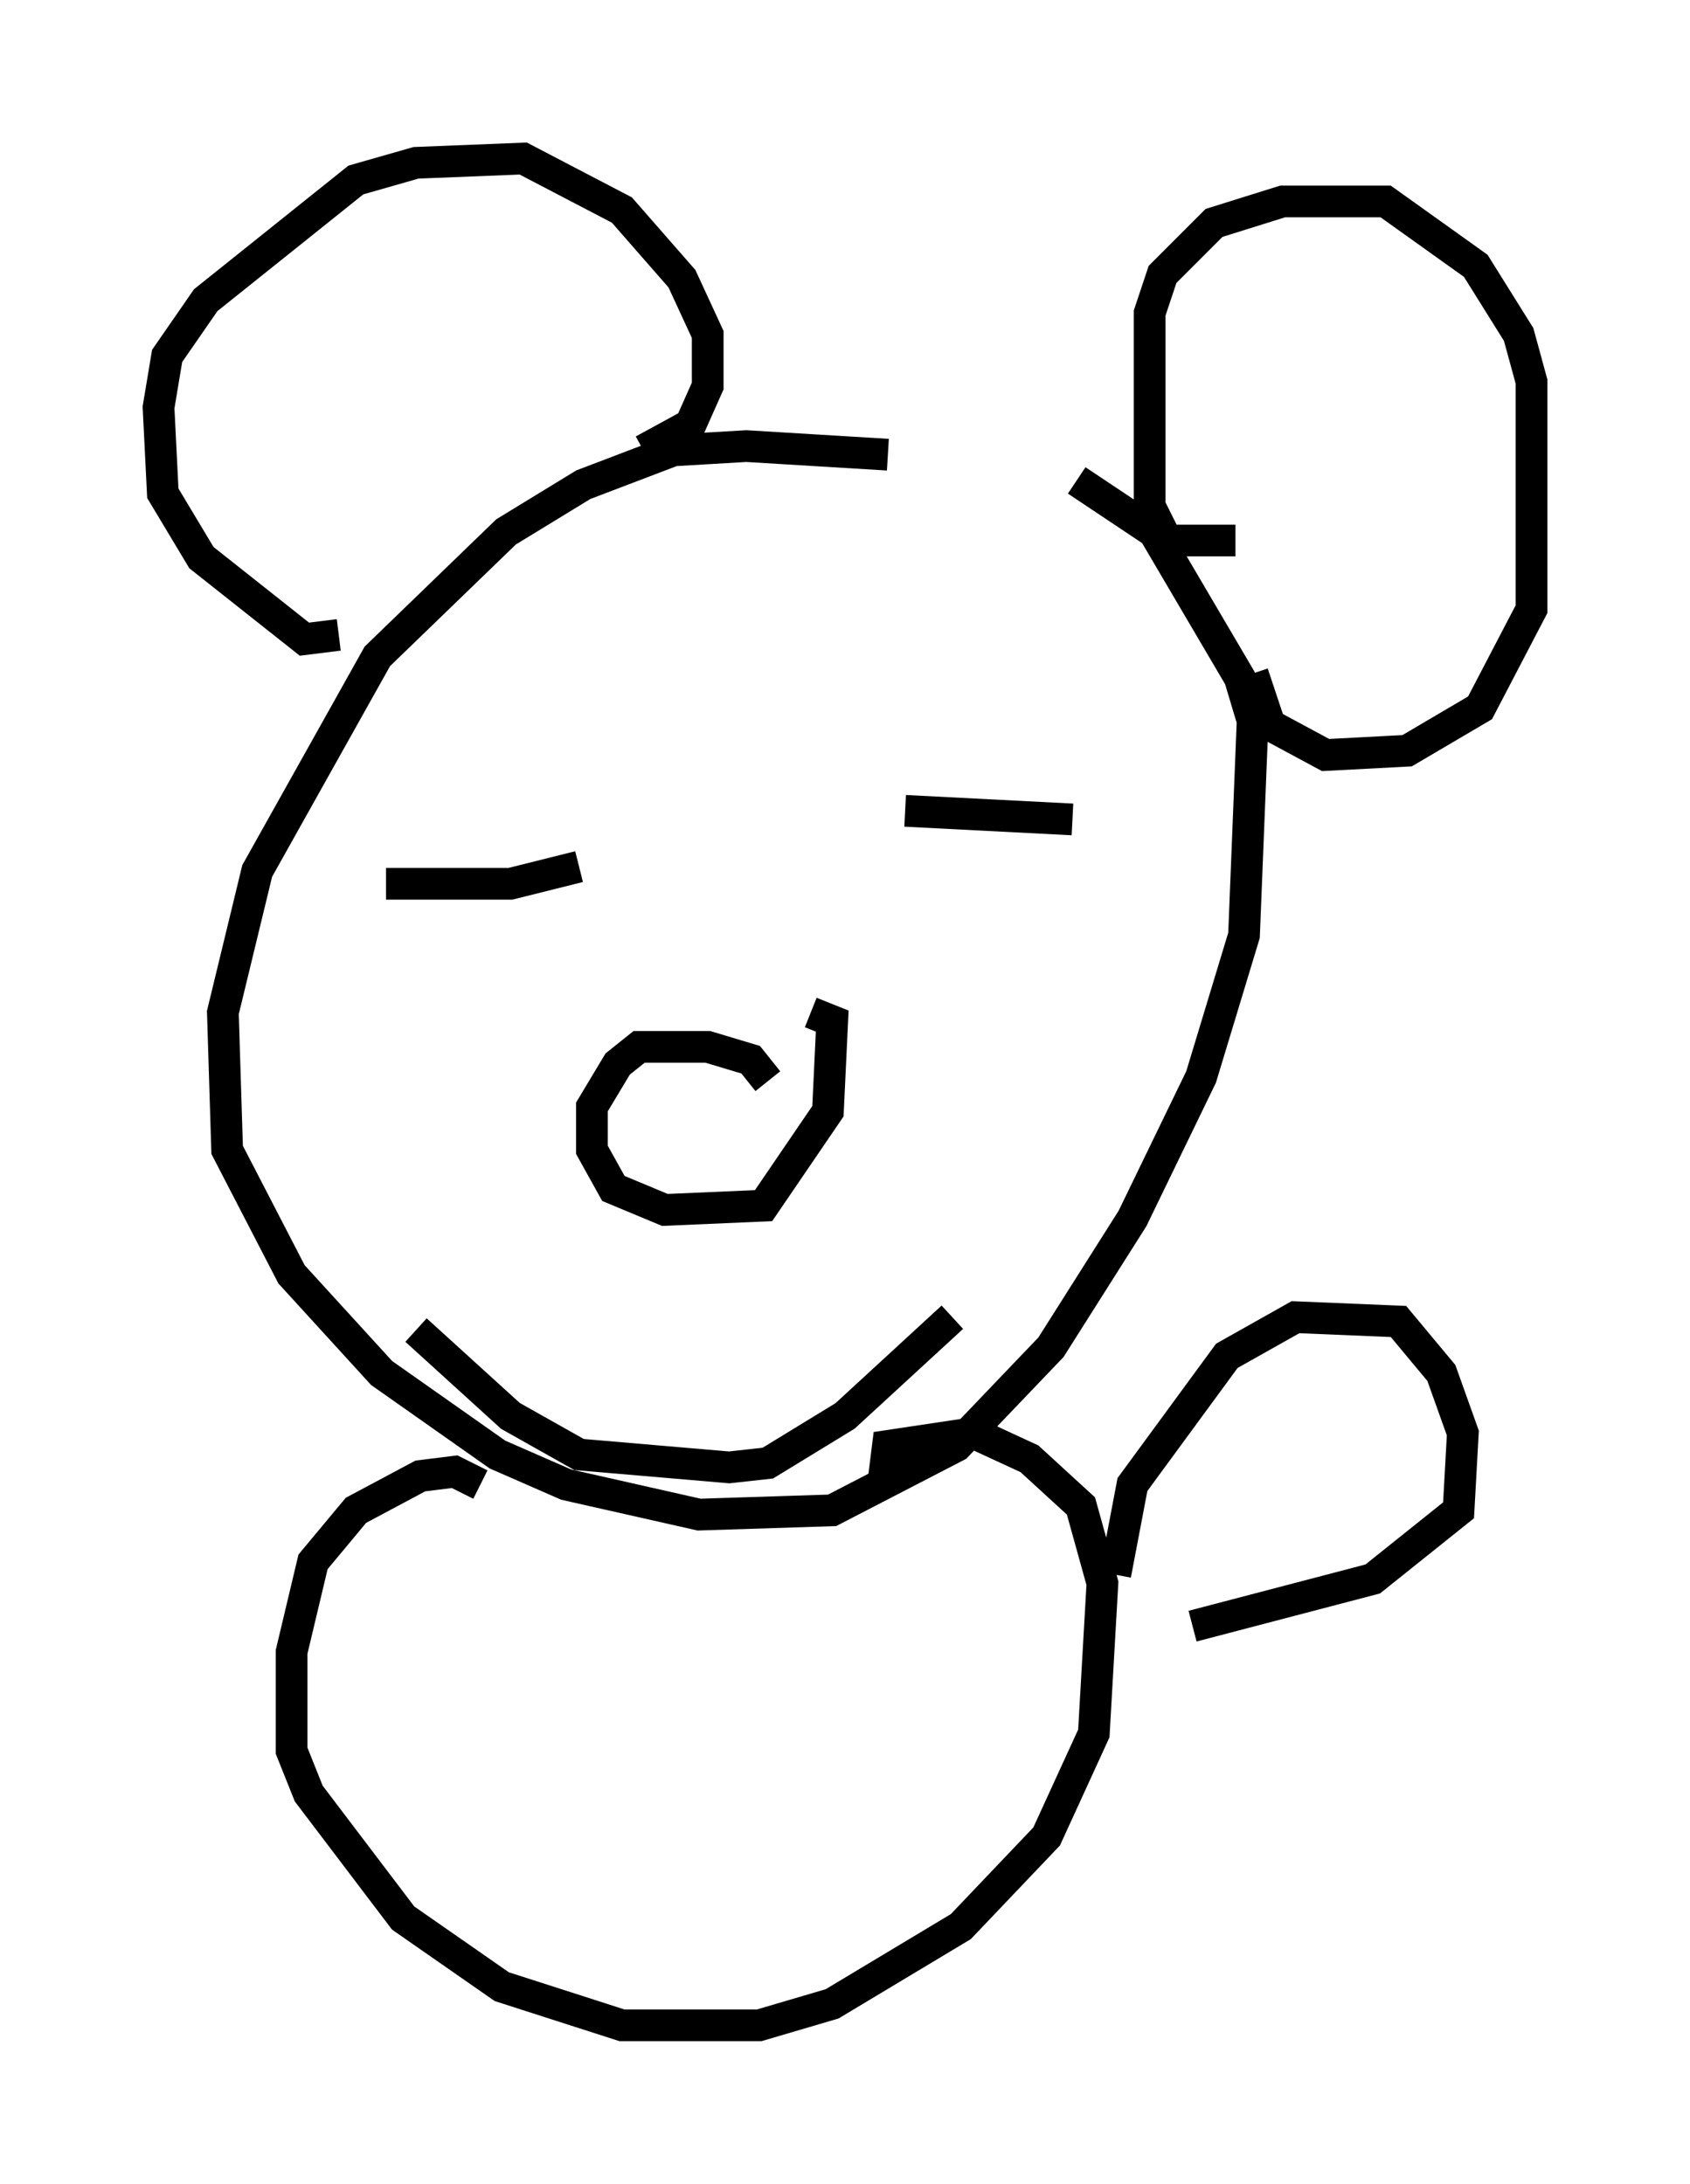 <?xml version="1.0" encoding="utf-8" ?>
<svg baseProfile="full" height="68.863" version="1.1" width="53.301" xmlns="http://www.w3.org/2000/svg" xmlns:ev="http://www.w3.org/2001/xml-events" xmlns:xlink="http://www.w3.org/1999/xlink"><defs /><rect fill="white" height="68.863" width="53.301" x="0" y="0" /><path d="M34.228, 16.367 m-6.225, -2.03 l-4.465, -0.271 -2.3, 0.135 l-2.842, 1.083 -2.436, 1.488 l-4.059, 3.924 -3.789, 6.766 l-1.083, 4.465 0.135, 4.33 l2.03, 3.924 2.842, 3.112 l3.654, 2.571 2.165, 0.947 l4.195, 0.947 4.195, -0.135 l3.924, -2.03 2.977, -3.112 l2.571, -4.059 2.165, -4.465 l1.353, -4.465 0.271, -6.766 l-0.406, -1.353 -2.706, -4.601 l-2.436, -1.624 m-23.274, 4.871 l-1.083, 0.135 -3.248, -2.571 l-1.218, -2.03 -0.135, -2.706 l0.271, -1.624 1.218, -1.759 l4.736, -3.789 1.894, -0.541 l3.383, -0.135 3.112, 1.624 l1.894, 2.165 0.812, 1.759 l0.0, 1.624 -0.541, 1.218 l-1.488, 0.812 m18.674, 2.842 l-2.165, 0.0 -0.541, -1.083 l0.0, -6.089 0.406, -1.218 l1.624, -1.624 2.165, -0.677 l3.248, 0.0 2.842, 2.03 l1.353, 2.165 0.406, 1.488 l0.0, 7.172 -1.624, 3.112 l-2.3, 1.353 -2.571, 0.135 l-1.759, -0.947 -0.541, -1.624 m-27.334, 6.631 l3.924, 0.0 2.165, -0.541 m10.284, -1.759 l5.277, 0.271 m-9.607, 8.254 l-0.541, -0.677 -1.353, -0.406 l-2.165, 0.0 -0.677, 0.541 l-0.812, 1.353 0.0, 1.353 l0.677, 1.218 1.624, 0.677 l3.112, -0.135 2.03, -2.977 l0.135, -2.842 -0.677, -0.271 m-12.449, 10.013 l2.977, 2.706 2.165, 1.218 l4.736, 0.406 1.218, -0.135 l2.436, -1.488 3.383, -3.112 m-14.885, 5.277 l-0.812, -0.406 -1.083, 0.135 l-2.03, 1.083 -1.353, 1.624 l-0.677, 2.842 0.0, 3.112 l0.541, 1.353 2.977, 3.924 l3.112, 2.165 3.789, 1.218 l4.33, 0.0 2.3, -0.677 l4.059, -2.436 2.706, -2.842 l1.488, -3.248 0.271, -4.736 l-0.677, -2.436 -1.624, -1.488 l-1.759, -0.812 -2.706, 0.406 l-0.135, 1.083 m7.307, 2.977 l0.541, -2.842 2.977, -4.059 l2.165, -1.218 3.248, 0.135 l1.353, 1.624 0.677, 1.894 l-0.135, 2.436 -2.706, 2.165 l-5.683, 1.488 " fill="none" stroke="black" stroke-width="1" /></svg>